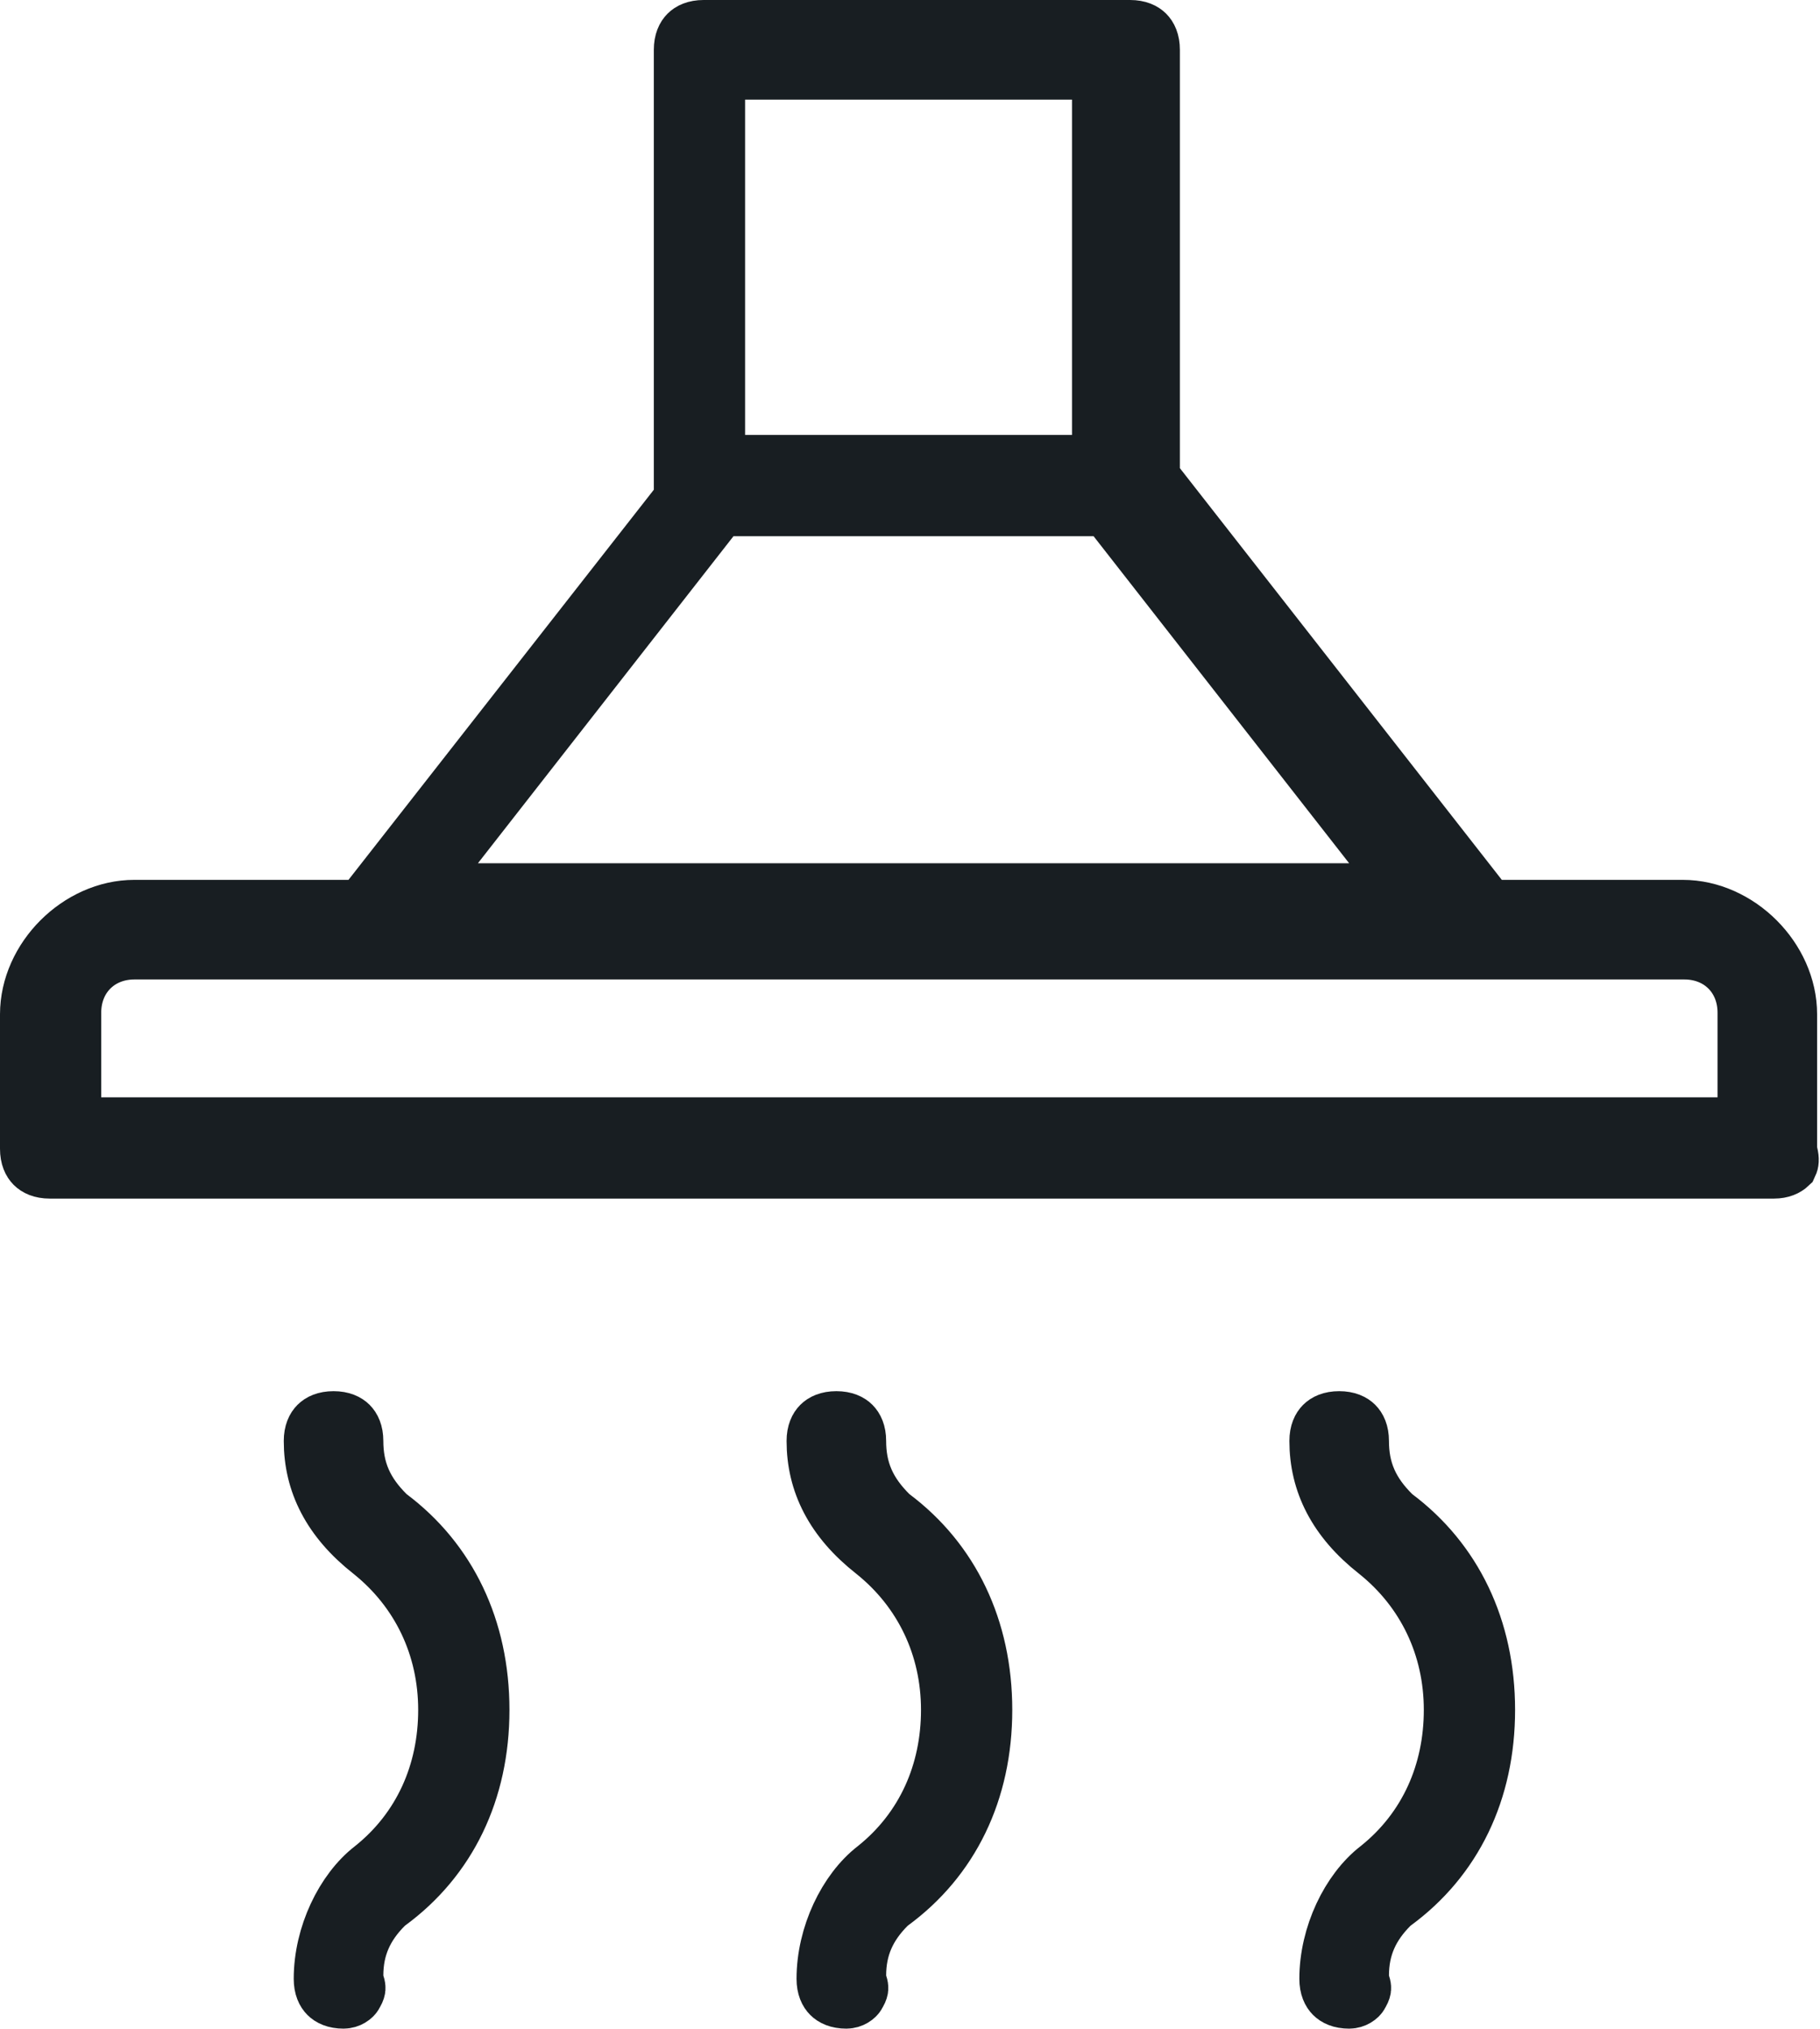 <svg width="718" height="800" viewBox="0 0 718 800" fill="none" xmlns="http://www.w3.org/2000/svg">
<path d="M543.857 737.087L543.933 737.027L544.009 736.967C563.33 721.51 573.202 699.102 573.202 674.304C573.202 649.251 562.483 626.945 543.354 611.642L543.315 611.61L543.275 611.579C527.308 599.034 520.174 584.523 520.174 568.249C520.174 564.97 521.217 563.132 522.207 562.142C523.197 561.151 525.036 560.109 528.314 560.109C531.593 560.109 533.431 561.151 534.421 562.142C535.411 563.132 536.454 564.97 536.454 568.249C536.454 573.747 537.313 578.982 539.552 584.083C541.764 589.123 545.042 593.384 548.988 597.33L549.566 597.908L550.219 598.398C573.263 615.681 586.209 642.252 586.209 674.304C586.209 706.333 573.288 732.851 549.674 750.13L548.959 750.653L548.333 751.279C540.505 759.107 536.454 767.847 536.454 779.051V780.917L537.044 782.687C537.327 783.537 537.323 783.931 537.309 784.107C537.297 784.26 537.24 784.768 536.66 785.784L536.502 786.061L536.359 786.346C535.905 787.254 534.285 788.5 532.242 788.5C528.964 788.5 527.125 787.457 526.135 786.467C525.145 785.477 524.102 783.639 524.102 780.36C524.102 763.247 532.56 745.816 543.857 737.087ZM345.493 737.087L345.57 737.027L345.646 736.967C364.966 721.51 374.839 699.102 374.839 674.304C374.839 649.251 364.119 626.945 344.991 611.642L344.951 611.61L344.912 611.579C328.945 599.034 321.811 584.523 321.811 568.249C321.811 564.97 322.854 563.132 323.844 562.142C324.834 561.151 326.672 560.109 329.951 560.109C333.23 560.109 335.068 561.151 336.058 562.142C337.048 563.132 338.091 564.97 338.091 568.249C338.091 573.747 338.949 578.982 341.189 584.083C343.401 589.123 346.679 593.384 350.624 597.33L351.202 597.908L351.856 598.398C374.9 615.681 387.845 642.252 387.845 674.304C387.845 706.333 374.925 732.851 351.311 750.13L350.596 750.653L349.97 751.279C342.141 759.107 338.091 767.847 338.091 779.051V780.917L338.681 782.687C338.964 783.536 338.96 783.931 338.946 784.107C338.934 784.26 338.877 784.768 338.297 785.784L338.138 786.061L337.996 786.346C337.542 787.254 335.922 788.5 333.879 788.5C330.6 788.5 328.762 787.457 327.772 786.467C326.782 785.477 325.739 783.639 325.739 780.36C325.739 763.247 334.197 745.816 345.493 737.087ZM147.13 737.087L147.207 737.027L147.282 736.967C166.603 721.51 176.475 699.102 176.475 674.304C176.475 649.251 165.756 626.945 146.628 611.642L146.588 611.61L146.548 611.579C130.582 599.034 123.448 584.523 123.448 568.249C123.448 564.97 124.49 563.132 125.48 562.142C126.47 561.151 128.309 560.109 131.588 560.109C134.866 560.109 136.705 561.151 137.695 562.142C138.685 563.132 139.727 564.97 139.727 568.249C139.727 573.747 140.586 578.982 142.825 584.083C145.038 589.123 148.315 593.384 152.261 597.33L152.839 597.908L153.493 598.398C176.537 615.681 189.482 642.252 189.482 674.304C189.482 706.333 176.562 732.851 152.947 750.13L152.233 750.653L151.606 751.279C143.778 759.107 139.727 767.847 139.727 779.051V780.917L140.318 782.687C140.601 783.537 140.597 783.931 140.582 784.107C140.57 784.26 140.514 784.768 139.933 785.784L139.775 786.061L139.632 786.346C139.178 787.254 137.558 788.5 135.516 788.5C132.237 788.5 130.398 787.457 129.408 786.467C128.418 785.477 127.376 783.639 127.376 780.36C127.376 763.247 135.833 745.816 147.13 737.087ZM137.48 358.472H143.081L146.534 354.062L266.992 200.216L269.438 197.093V193.126V19.64C269.438 16.361 270.48 14.523 271.471 13.533C272.461 12.543 274.299 11.5 277.578 11.5H445.827C449.105 11.5 450.944 12.543 451.934 13.533C452.924 14.523 453.966 16.361 453.966 19.64V184.615V188.579L456.409 191.701L583.414 354.058L586.867 358.472H592.471H663.83C685.629 358.472 705.358 378.201 705.358 400V452.373V453.789L705.701 455.162C706.224 457.254 706.02 458.41 705.63 459.216C704.583 460.207 702.758 461.168 699.836 461.168H19.64C16.361 461.168 14.523 460.125 13.533 459.135C12.543 458.145 11.5 456.306 11.5 453.028V400C11.5 378.201 31.229 358.472 53.028 358.472H137.48ZM677.578 444.233H689.078V432.733V399.345C689.078 392.804 686.847 386.459 682.109 381.721C677.371 376.983 671.026 374.752 664.484 374.752H53.028C46.486 374.752 40.142 376.983 35.404 381.721C30.665 386.459 28.434 392.804 28.434 399.345V432.733V444.233H39.934H677.578ZM532.242 351.926H555.829L541.302 333.343L440.484 204.374L437.031 199.957H431.424H289.362H283.755L280.301 204.374L179.483 333.343L164.957 351.926H188.543H532.242ZM422.913 183.022H434.413V171.522V39.28V27.78H422.913H293.944H282.444V39.28V171.522V183.022H293.944H422.913Z" stroke="#181E22" stroke-width="23"/>
</svg>
